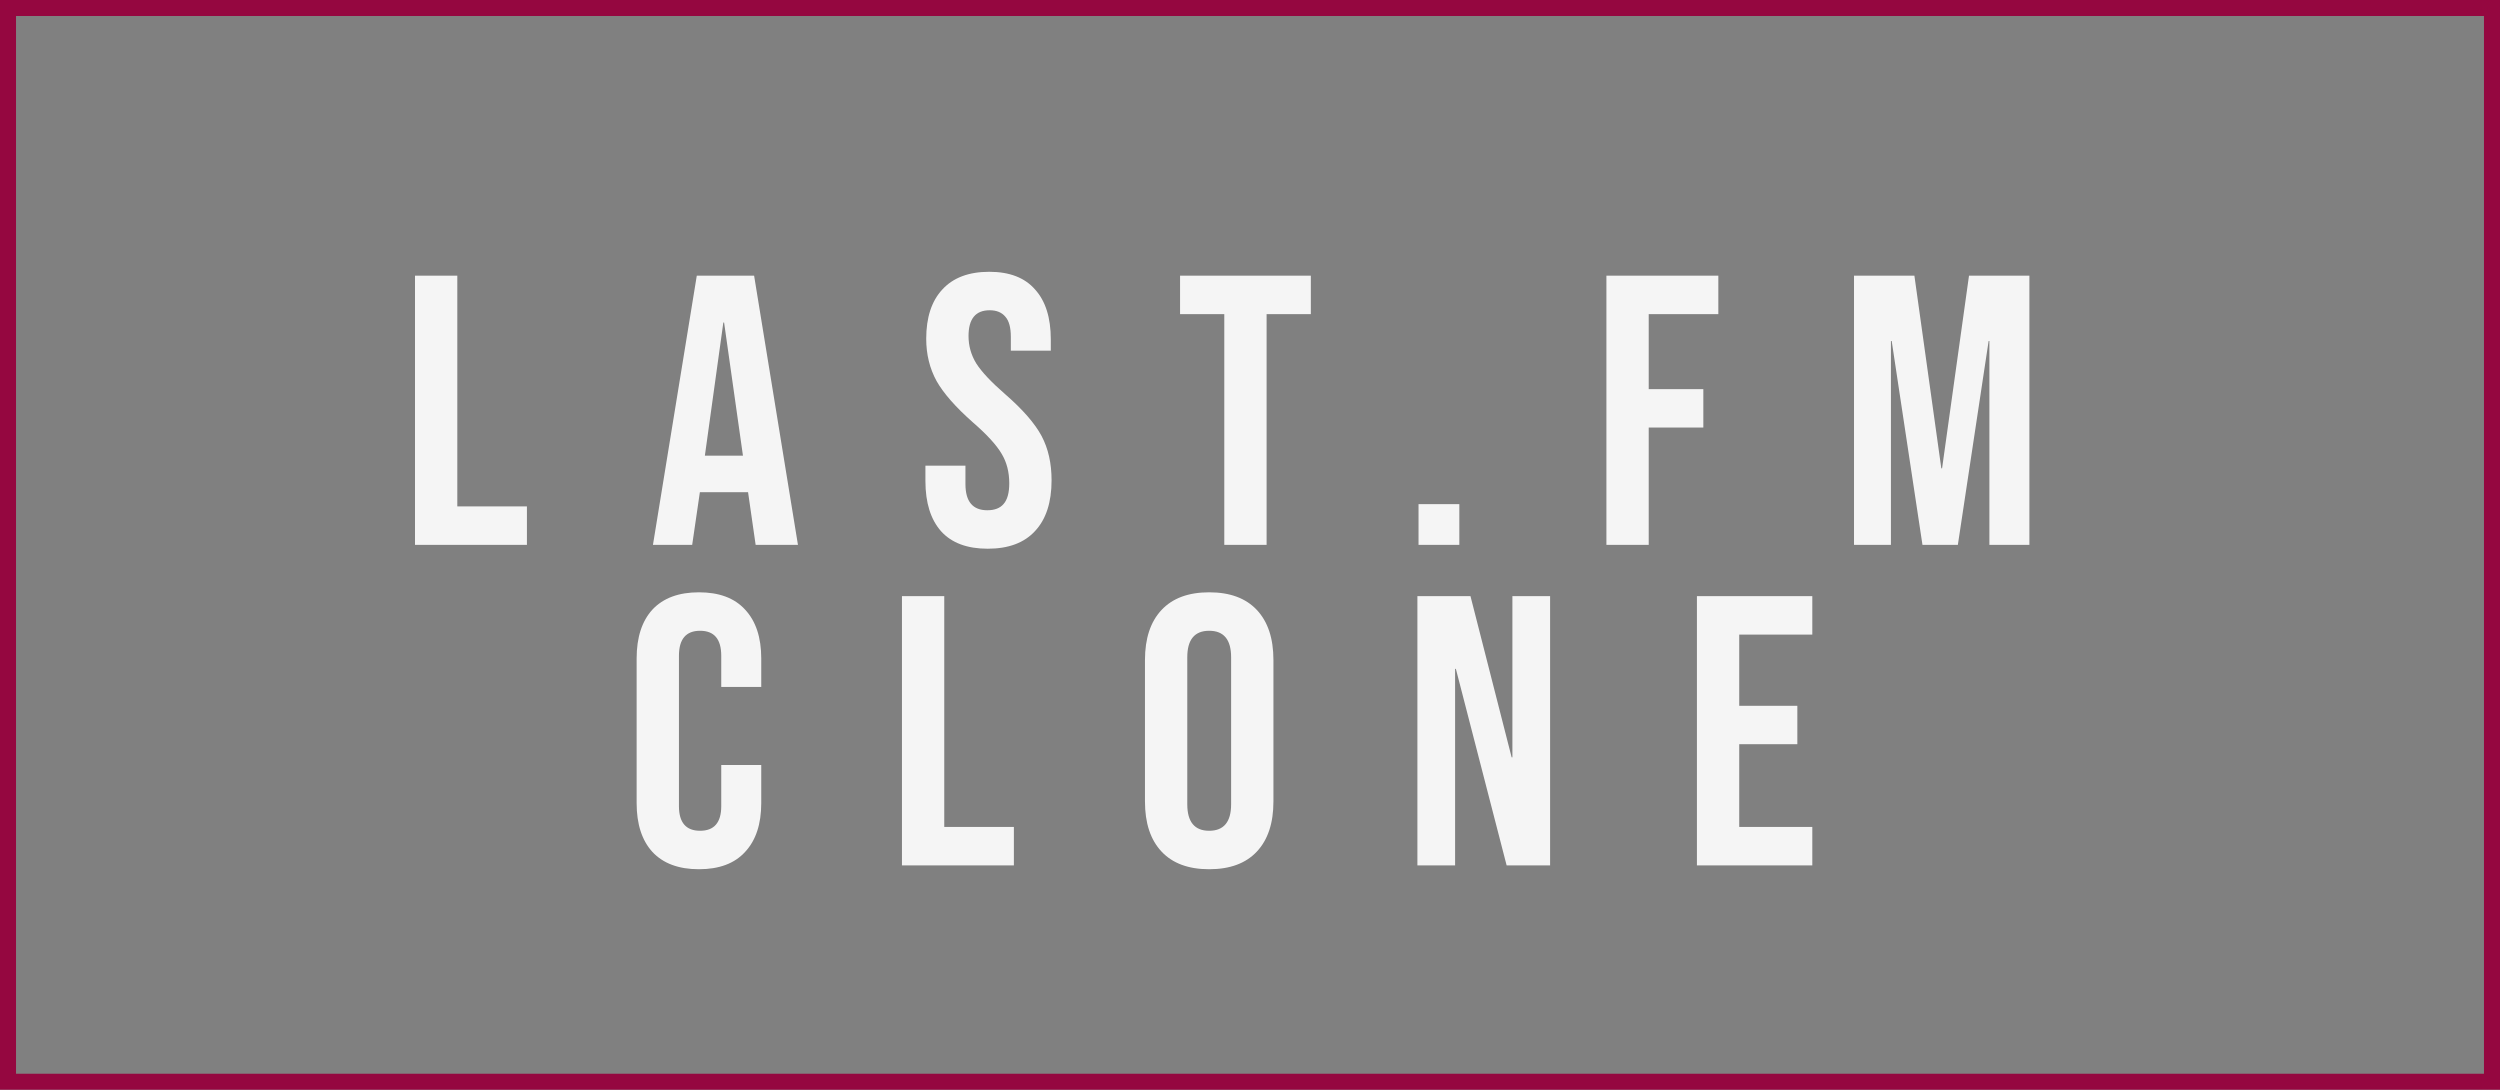 <svg width="78" height="34" viewBox="0 0 78 34" fill="none" xmlns="http://www.w3.org/2000/svg">
<rect x="0" y="0" width="78" height="34" fill="#808080" stroke="none"/>
<rect x="0.25" y="0.25" width="77.5" height="33.5" stroke="#950740" stroke-width="0.5"/>
<path d="M12.948 8.6H14.268V15.8H16.44V17H12.948V8.6ZM21.74 8.6H23.528L24.896 17H23.576L23.336 15.332V15.356H21.836L21.596 17H20.372L21.74 8.6ZM23.18 14.216L22.592 10.064H22.568L21.992 14.216H23.18ZM30.817 17.12C30.177 17.12 29.694 16.94 29.366 16.58C29.038 16.212 28.873 15.688 28.873 15.008V14.528H30.122V15.104C30.122 15.648 30.349 15.92 30.805 15.92C31.029 15.92 31.198 15.856 31.309 15.728C31.43 15.592 31.489 15.376 31.489 15.08C31.489 14.728 31.41 14.42 31.25 14.156C31.09 13.884 30.794 13.56 30.361 13.184C29.817 12.704 29.438 12.272 29.221 11.888C29.006 11.496 28.898 11.056 28.898 10.568C28.898 9.904 29.066 9.392 29.401 9.032C29.738 8.664 30.226 8.48 30.866 8.48C31.497 8.48 31.974 8.664 32.294 9.032C32.621 9.392 32.785 9.912 32.785 10.592V10.94H31.538V10.508C31.538 10.22 31.482 10.012 31.369 9.884C31.258 9.748 31.093 9.68 30.878 9.68C30.438 9.68 30.218 9.948 30.218 10.484C30.218 10.788 30.297 11.072 30.457 11.336C30.625 11.6 30.925 11.92 31.358 12.296C31.91 12.776 32.289 13.212 32.498 13.604C32.706 13.996 32.809 14.456 32.809 14.984C32.809 15.672 32.638 16.2 32.294 16.568C31.957 16.936 31.465 17.12 30.817 17.12ZM38.198 9.8H36.818V8.6H40.898V9.8H39.518V17H38.198V9.8ZM44.258 15.728H45.531V17H44.258V15.728ZM50.12 8.6H53.612V9.8H51.44V12.14H53.144V13.34H51.44V17H50.12V8.6ZM57.845 8.6H59.729L60.569 14.612H60.593L61.433 8.6H63.317V17H62.069V10.64H62.045L61.085 17H59.981L59.021 10.64H58.997V17H57.845V8.6ZM21.807 27.12C21.175 27.12 20.691 26.94 20.355 26.58C20.027 26.22 19.863 25.712 19.863 25.056V20.544C19.863 19.888 20.027 19.38 20.355 19.02C20.691 18.66 21.175 18.48 21.807 18.48C22.439 18.48 22.919 18.66 23.247 19.02C23.583 19.38 23.751 19.888 23.751 20.544V21.432H22.503V20.46C22.503 19.94 22.283 19.68 21.843 19.68C21.403 19.68 21.183 19.94 21.183 20.46V25.152C21.183 25.664 21.403 25.92 21.843 25.92C22.283 25.92 22.503 25.664 22.503 25.152V23.868H23.751V25.056C23.751 25.712 23.583 26.22 23.247 26.58C22.919 26.94 22.439 27.12 21.807 27.12ZM28.141 18.6H29.461V25.8H31.633V27H28.141V18.6ZM37.727 27.12C37.079 27.12 36.583 26.936 36.239 26.568C35.895 26.2 35.723 25.68 35.723 25.008V20.592C35.723 19.92 35.895 19.4 36.239 19.032C36.583 18.664 37.079 18.48 37.727 18.48C38.375 18.48 38.871 18.664 39.215 19.032C39.559 19.4 39.731 19.92 39.731 20.592V25.008C39.731 25.68 39.559 26.2 39.215 26.568C38.871 26.936 38.375 27.12 37.727 27.12ZM37.727 25.92C38.183 25.92 38.411 25.644 38.411 25.092V20.508C38.411 19.956 38.183 19.68 37.727 19.68C37.271 19.68 37.043 19.956 37.043 20.508V25.092C37.043 25.644 37.271 25.92 37.727 25.92ZM44.223 18.6H45.879L47.163 23.628H47.187V18.6H48.363V27H47.007L45.423 20.868H45.399V27H44.223V18.6ZM52.944 18.6H56.544V19.8H54.264V22.02H56.077V23.22H54.264V25.8H56.544V27H52.944V18.6Z" fill="#F5F5F5"/>
</svg>
